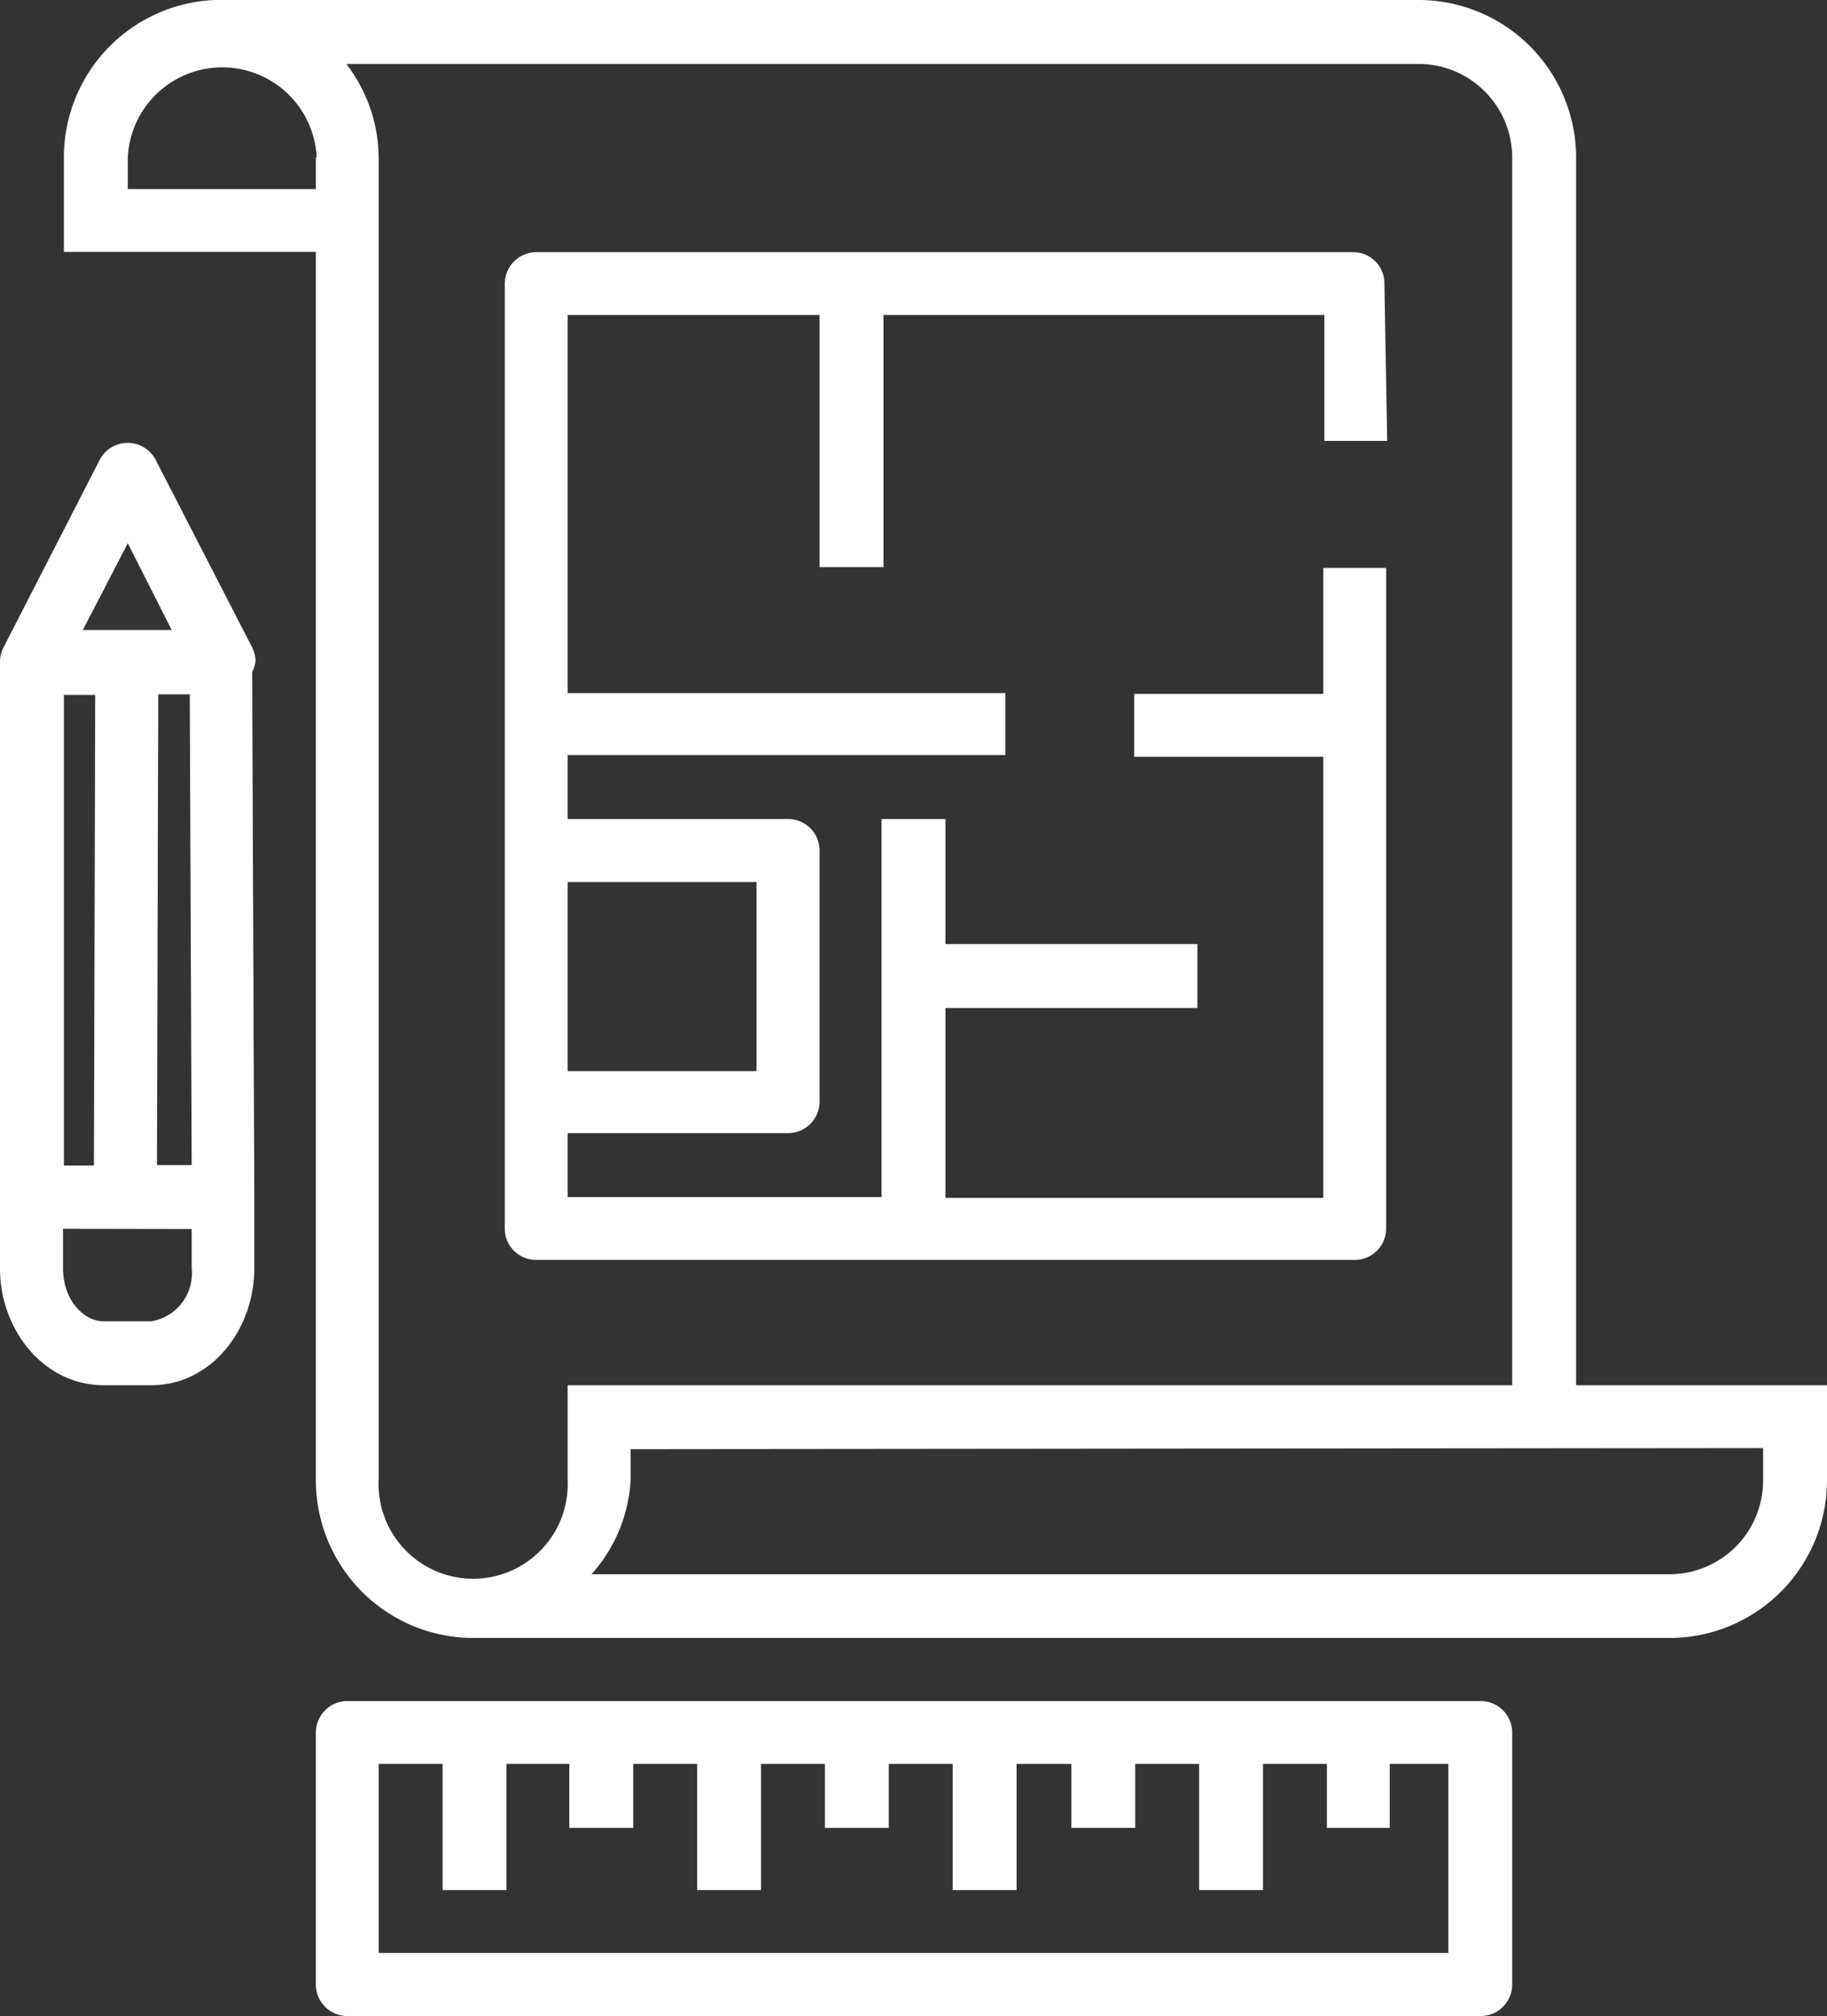 <svg id="Layer_1" data-name="Layer 1" xmlns="http://www.w3.org/2000/svg" viewBox="0 0 85.78 94.6"><rect x="0" y="0" width="85.78" height="94.6" fill="#333333" stroke="none"/><defs><style>.cls-1{fill:#fff;}</style></defs><title>Artboard 1</title><path class="cls-1" d="M85.78,65H74V7.39A7.4,7.4,0,0,0,66.56,0H10.39a1.53,1.53,0,0,0-.3,0A7.39,7.39,0,0,0,3,7.39v4.43H14.83V69.47a7.4,7.4,0,0,0,7.39,7.39H78.39a7.4,7.4,0,0,0,7.39-7.39Zm-3,2.95v1.48a4.4,4.4,0,0,1-4.43,4.44H27.77a7.21,7.21,0,0,0,1.84-4.44V68ZM71,7.39V65H26.65v4.43a4.44,4.44,0,1,1-8.87,0V7.39A7.3,7.3,0,0,0,16.26,3h50.3A4.4,4.4,0,0,1,71,7.39ZM71,81.3a1.48,1.48,0,0,0-1.48-1.48H16.31a1.48,1.48,0,0,0-1.48,1.48V93.12a1.48,1.48,0,0,0,1.48,1.48H69.52A1.48,1.48,0,0,0,71,93.12Zm-3,1.47v8.87H17.78V82.77h3v5.92h3V82.77h2.95v3h3v-3h3v5.92h3V82.77h3v3h3v-3h3v5.92h3V82.77H50.3v3h3v-3h3v5.92h3V82.77h3v3h2.95v-3Zm-3-69.47a1.47,1.47,0,0,0-1.47-1.47H25.17A1.49,1.49,0,0,0,23.7,13.3V57.65a1.47,1.47,0,0,0,1.47,1.47H63.61a1.47,1.47,0,0,0,1.47-1.47v-31H62.13v5.91H53.25v2.95h8.88v20.7H44.39V47.3H56.22v-3H44.39V38.43h-3V56.17H26.65v-3H37a1.48,1.48,0,0,0,1.48-1.48V39.91A1.48,1.48,0,0,0,37,38.43H26.65v-3H47.2V32.52H26.65V14.78H38.48V26.61h3V14.78h20.7v5.91h2.95ZM35.52,41.39v8.87H26.65V41.39Zm-20.69-34V8.87H6V7.39a4.44,4.44,0,0,1,8.87,0ZM12,31a1.62,1.62,0,0,0-.16-.62l-4.53-8.8a1.48,1.48,0,0,0-2-.63,1.44,1.44,0,0,0-.64.65L.16,30.39A1.48,1.48,0,0,0,0,31.1V56.18a.76.76,0,0,0,0,.15v3.19C0,62.41,2.06,65,4.87,65H7.11c2.81,0,4.83-2.62,4.83-5.48V56.14h0l-.1-24.61A1.54,1.54,0,0,0,12,31ZM9,54.67H7.37l.06-22.09H8.91Zm0,3v1.85H9A2.28,2.28,0,0,1,7.1,62H4.86c-.93,0-1.9-1-1.9-2.49V57.66ZM8.06,29.56H3.89L6,25.49ZM4.47,32.61,4.41,54.69H3V32.61Z"/></svg>